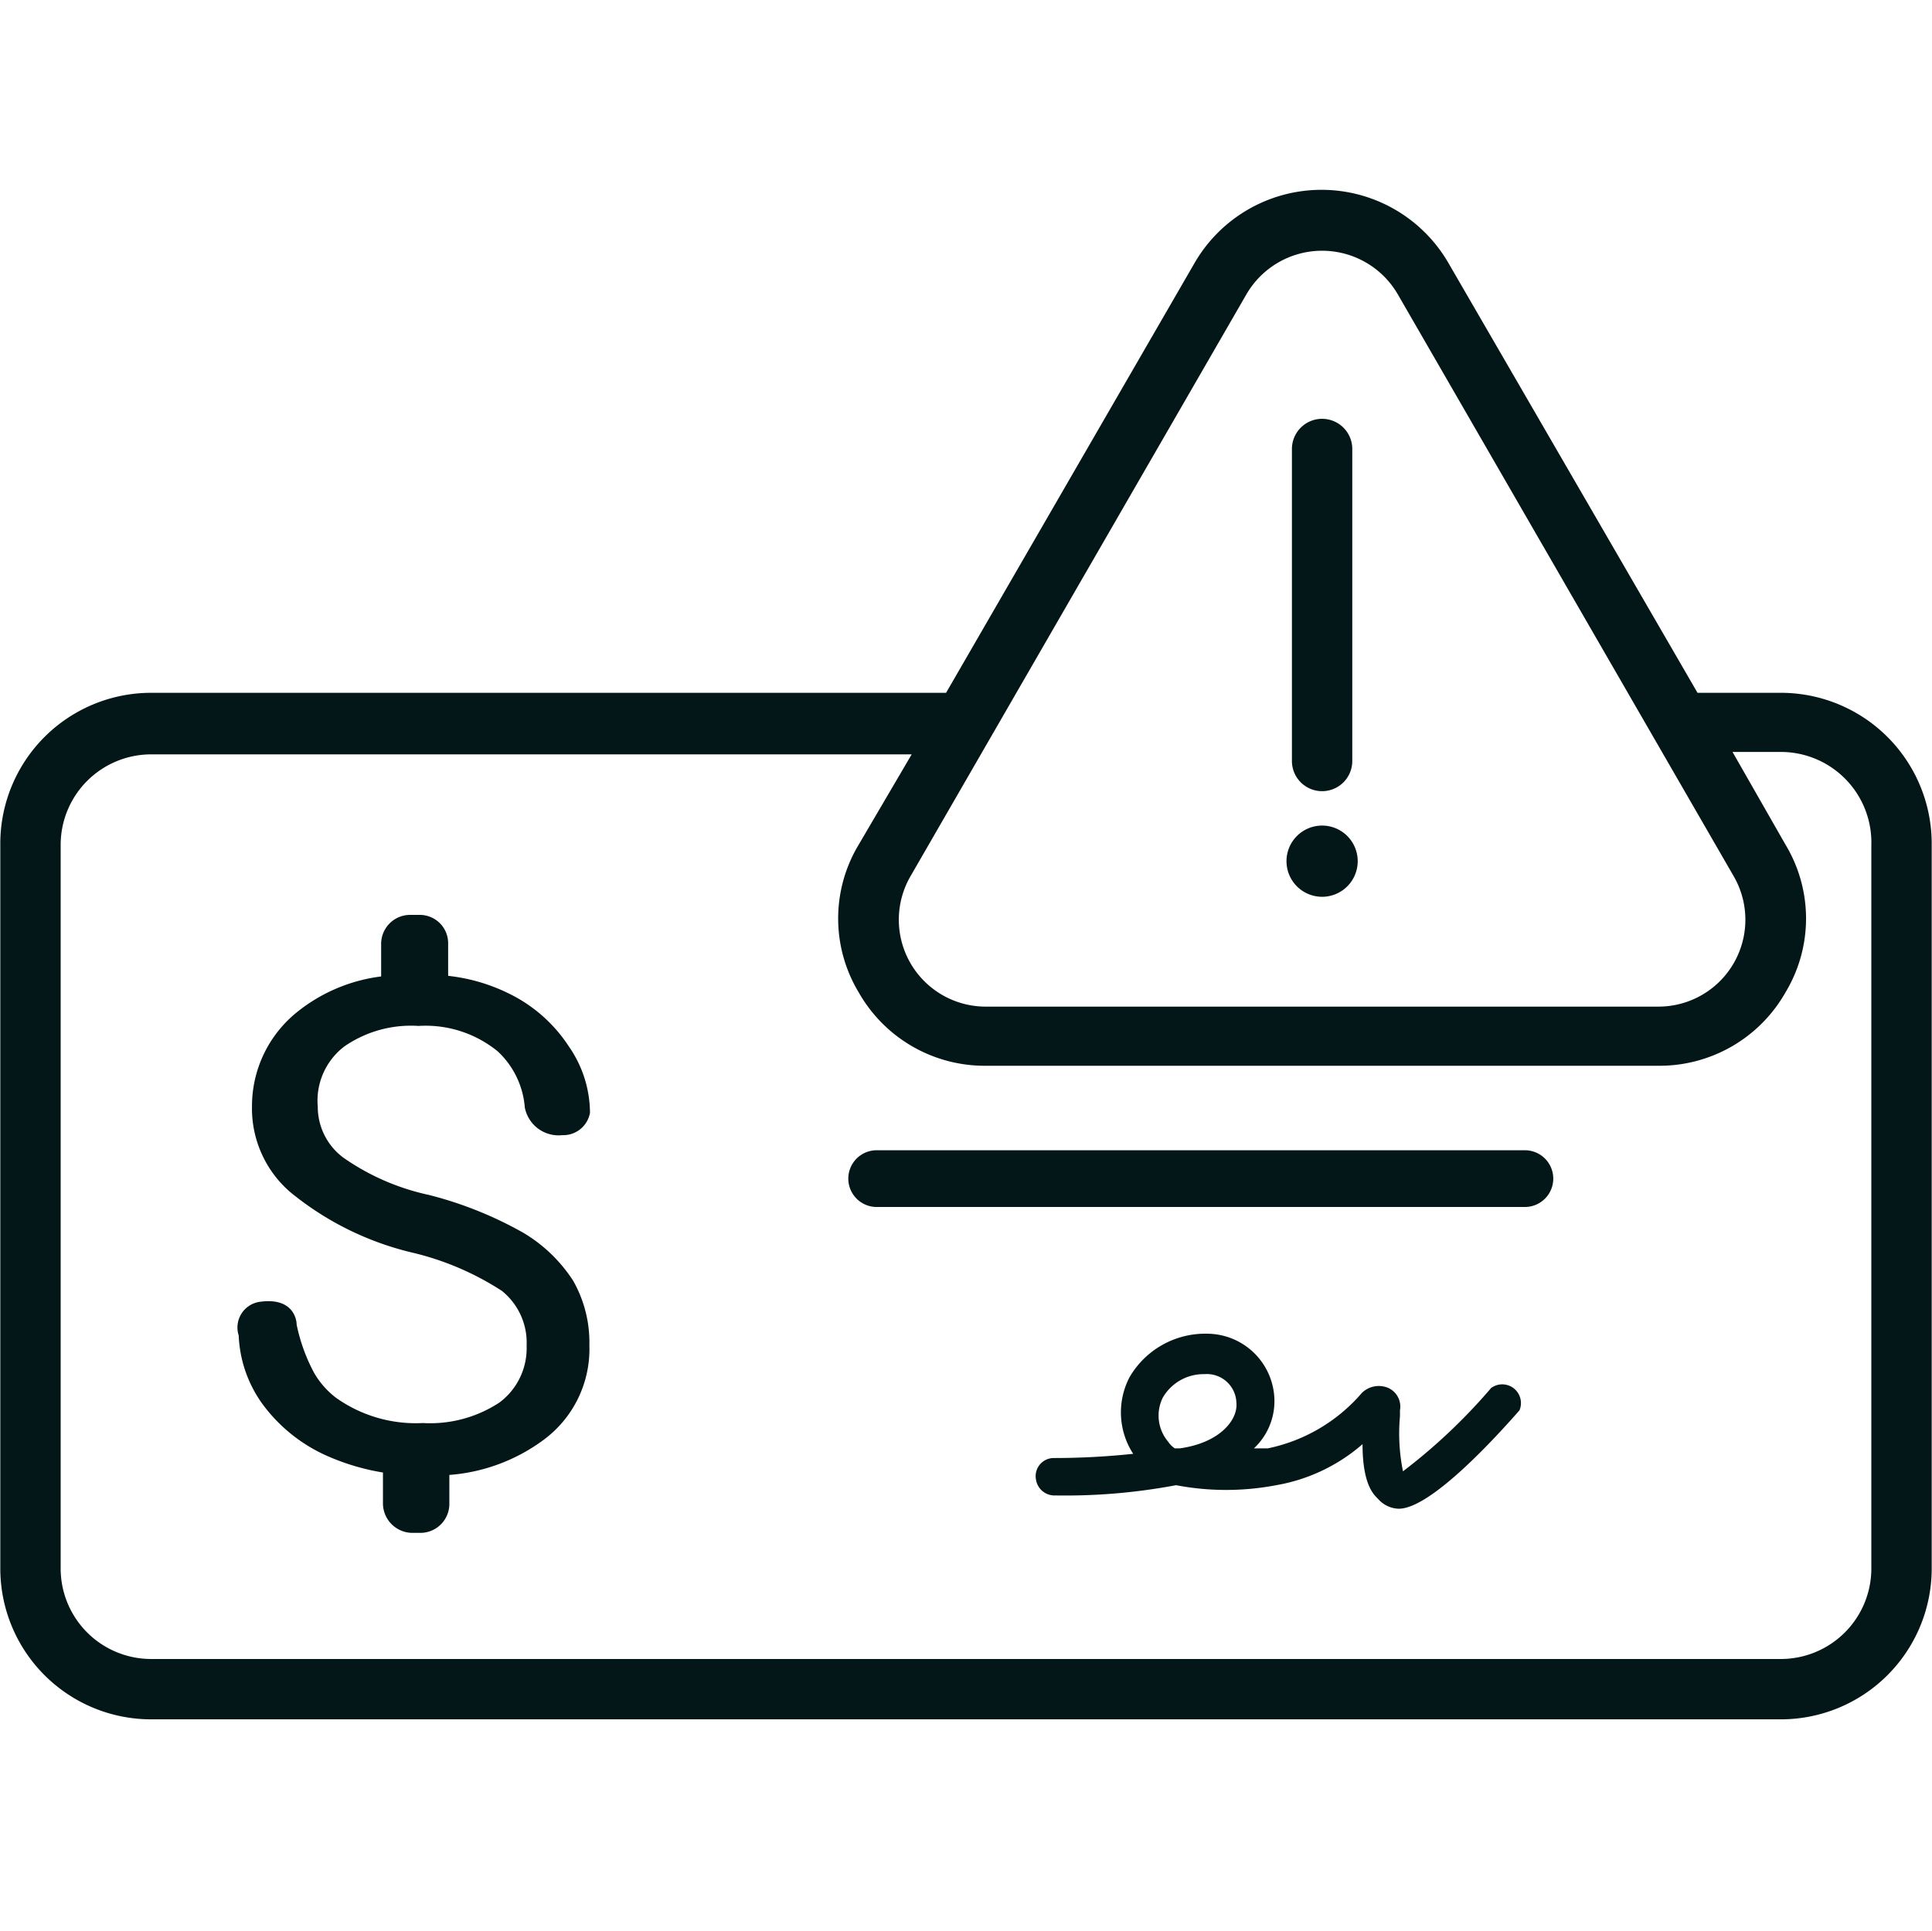 <svg id="Layer_1" data-name="Layer 1" xmlns="http://www.w3.org/2000/svg" viewBox="0 0 32 32" width="25.586" height="25.578"><defs><style>.cls-1{fill:none;}.cls-2{fill:#031718;}</style></defs><title>bargasht</title><rect class="cls-1" width="32" height="32"/><path class="cls-2" d="M8.67,20.43A6.35,6.35,0,0,0,7.1,19.8a3.9,3.9,0,0,1-1.42-.62,1.05,1.05,0,0,1-.42-.84,1.13,1.13,0,0,1,.44-1A1.94,1.94,0,0,1,6.93,17a1.89,1.89,0,0,1,1.31.42,1.42,1.42,0,0,1,.45.93.57.57,0,0,0,.62.46.45.45,0,0,0,.46-.37,1.94,1.94,0,0,0-.35-1.1,2.48,2.48,0,0,0-1-.88,3,3,0,0,0-1-.29v-.53a.47.47,0,0,0-.47-.48H6.79a.48.48,0,0,0-.48.48v.46s0,.05,0,.08a2.77,2.77,0,0,0-1.38.58,2,2,0,0,0-.76,1.57,1.83,1.83,0,0,0,.63,1.42,5,5,0,0,0,2,1,4.72,4.72,0,0,1,1.51.64,1.1,1.1,0,0,1,.41.91,1.12,1.12,0,0,1-.45.94A2.09,2.09,0,0,1,7,23.58a2.28,2.28,0,0,1-1.44-.42,1.4,1.4,0,0,1-.36-.41,2.93,2.93,0,0,1-.29-.8c0-.1-.07-.45-.6-.38a.43.43,0,0,0-.36.56,2.08,2.08,0,0,0,.39,1.13,2.67,2.67,0,0,0,1.11.88,3.8,3.8,0,0,0,.89.26s0,0,0,.06v.46a.49.49,0,0,0,.48.48h.15a.48.48,0,0,0,.47-.48v-.48A3,3,0,0,0,9,23.86a1.87,1.87,0,0,0,.76-1.57,2.07,2.07,0,0,0-.27-1.07A2.51,2.51,0,0,0,8.67,20.43Z"/><path class="cls-2" d="M29.5,11.48H28.12L24,4.37a2.43,2.43,0,0,0-4.22,0l-4.11,7.11H2.5A2.5,2.5,0,0,0,0,14V26a2.5,2.5,0,0,0,2.5,2.49h27A2.5,2.5,0,0,0,32,26V14A2.5,2.5,0,0,0,29.5,11.48ZM20.65,4.87a1.45,1.45,0,0,1,2.5,0l5.57,9.65a1.44,1.44,0,0,1-1.25,2.16H16.33a1.44,1.44,0,0,1-1.25-2.16ZM31,26a1.5,1.5,0,0,1-1.5,1.49H2.5A1.5,1.5,0,0,1,1,26V14a1.5,1.5,0,0,1,1.5-1.5H15.1L14.22,14a2.37,2.37,0,0,0,0,2.44,2.4,2.4,0,0,0,2.11,1.22H27.47a2.4,2.4,0,0,0,2.11-1.22,2.37,2.37,0,0,0,0-2.44l-.88-1.54h.8A1.5,1.5,0,0,1,31,14Z"/><path class="cls-2" d="M25.26,19.06H14.52a.47.47,0,1,0,0,.94H25.26a.47.47,0,1,0,0-.94Z"/><path class="cls-2" d="M24.7,23a9.41,9.41,0,0,1-1.46,1.38,0,0,0,0,1,0,0,3.16,3.16,0,0,1-.05-.91v-.1A.34.34,0,0,0,23,23h0a.4.4,0,0,0-.44.08A2.8,2.8,0,0,1,21,24l-.23,0s0,0,0,0a1.07,1.07,0,0,0,.34-.81A1.12,1.12,0,0,0,20,22.1a1.45,1.45,0,0,0-1.29.72,1.26,1.26,0,0,0,.06,1.27s0,0,0,0a12.48,12.48,0,0,1-1.31.07.3.3,0,0,0-.3.36.31.31,0,0,0,.32.26,9.88,9.88,0,0,0,2-.17h0a4.42,4.42,0,0,0,1.66,0,2.94,2.94,0,0,0,1.43-.68s0,0,0,0c0,.68.19.84.26.91a.47.47,0,0,0,.34.16c.46,0,1.35-.89,2-1.63A.31.31,0,0,0,24.7,23Zm-5.16,1h-.08a.38.38,0,0,1-.11-.11.67.67,0,0,1-.09-.73.78.78,0,0,1,.69-.39h0a.49.49,0,0,1,.53.47C20.51,23.53,20.2,23.91,19.54,24Z"/><path class="cls-2" d="M21.9,13.11a.5.5,0,0,0,.5-.5V7.44a.5.5,0,0,0-1,0v5.17A.5.5,0,0,0,21.9,13.11Z"/><path class="cls-2" d="M21.9,14.86a.59.59,0,1,0-.59-.59A.59.59,0,0,0,21.9,14.86Z"/></svg>
